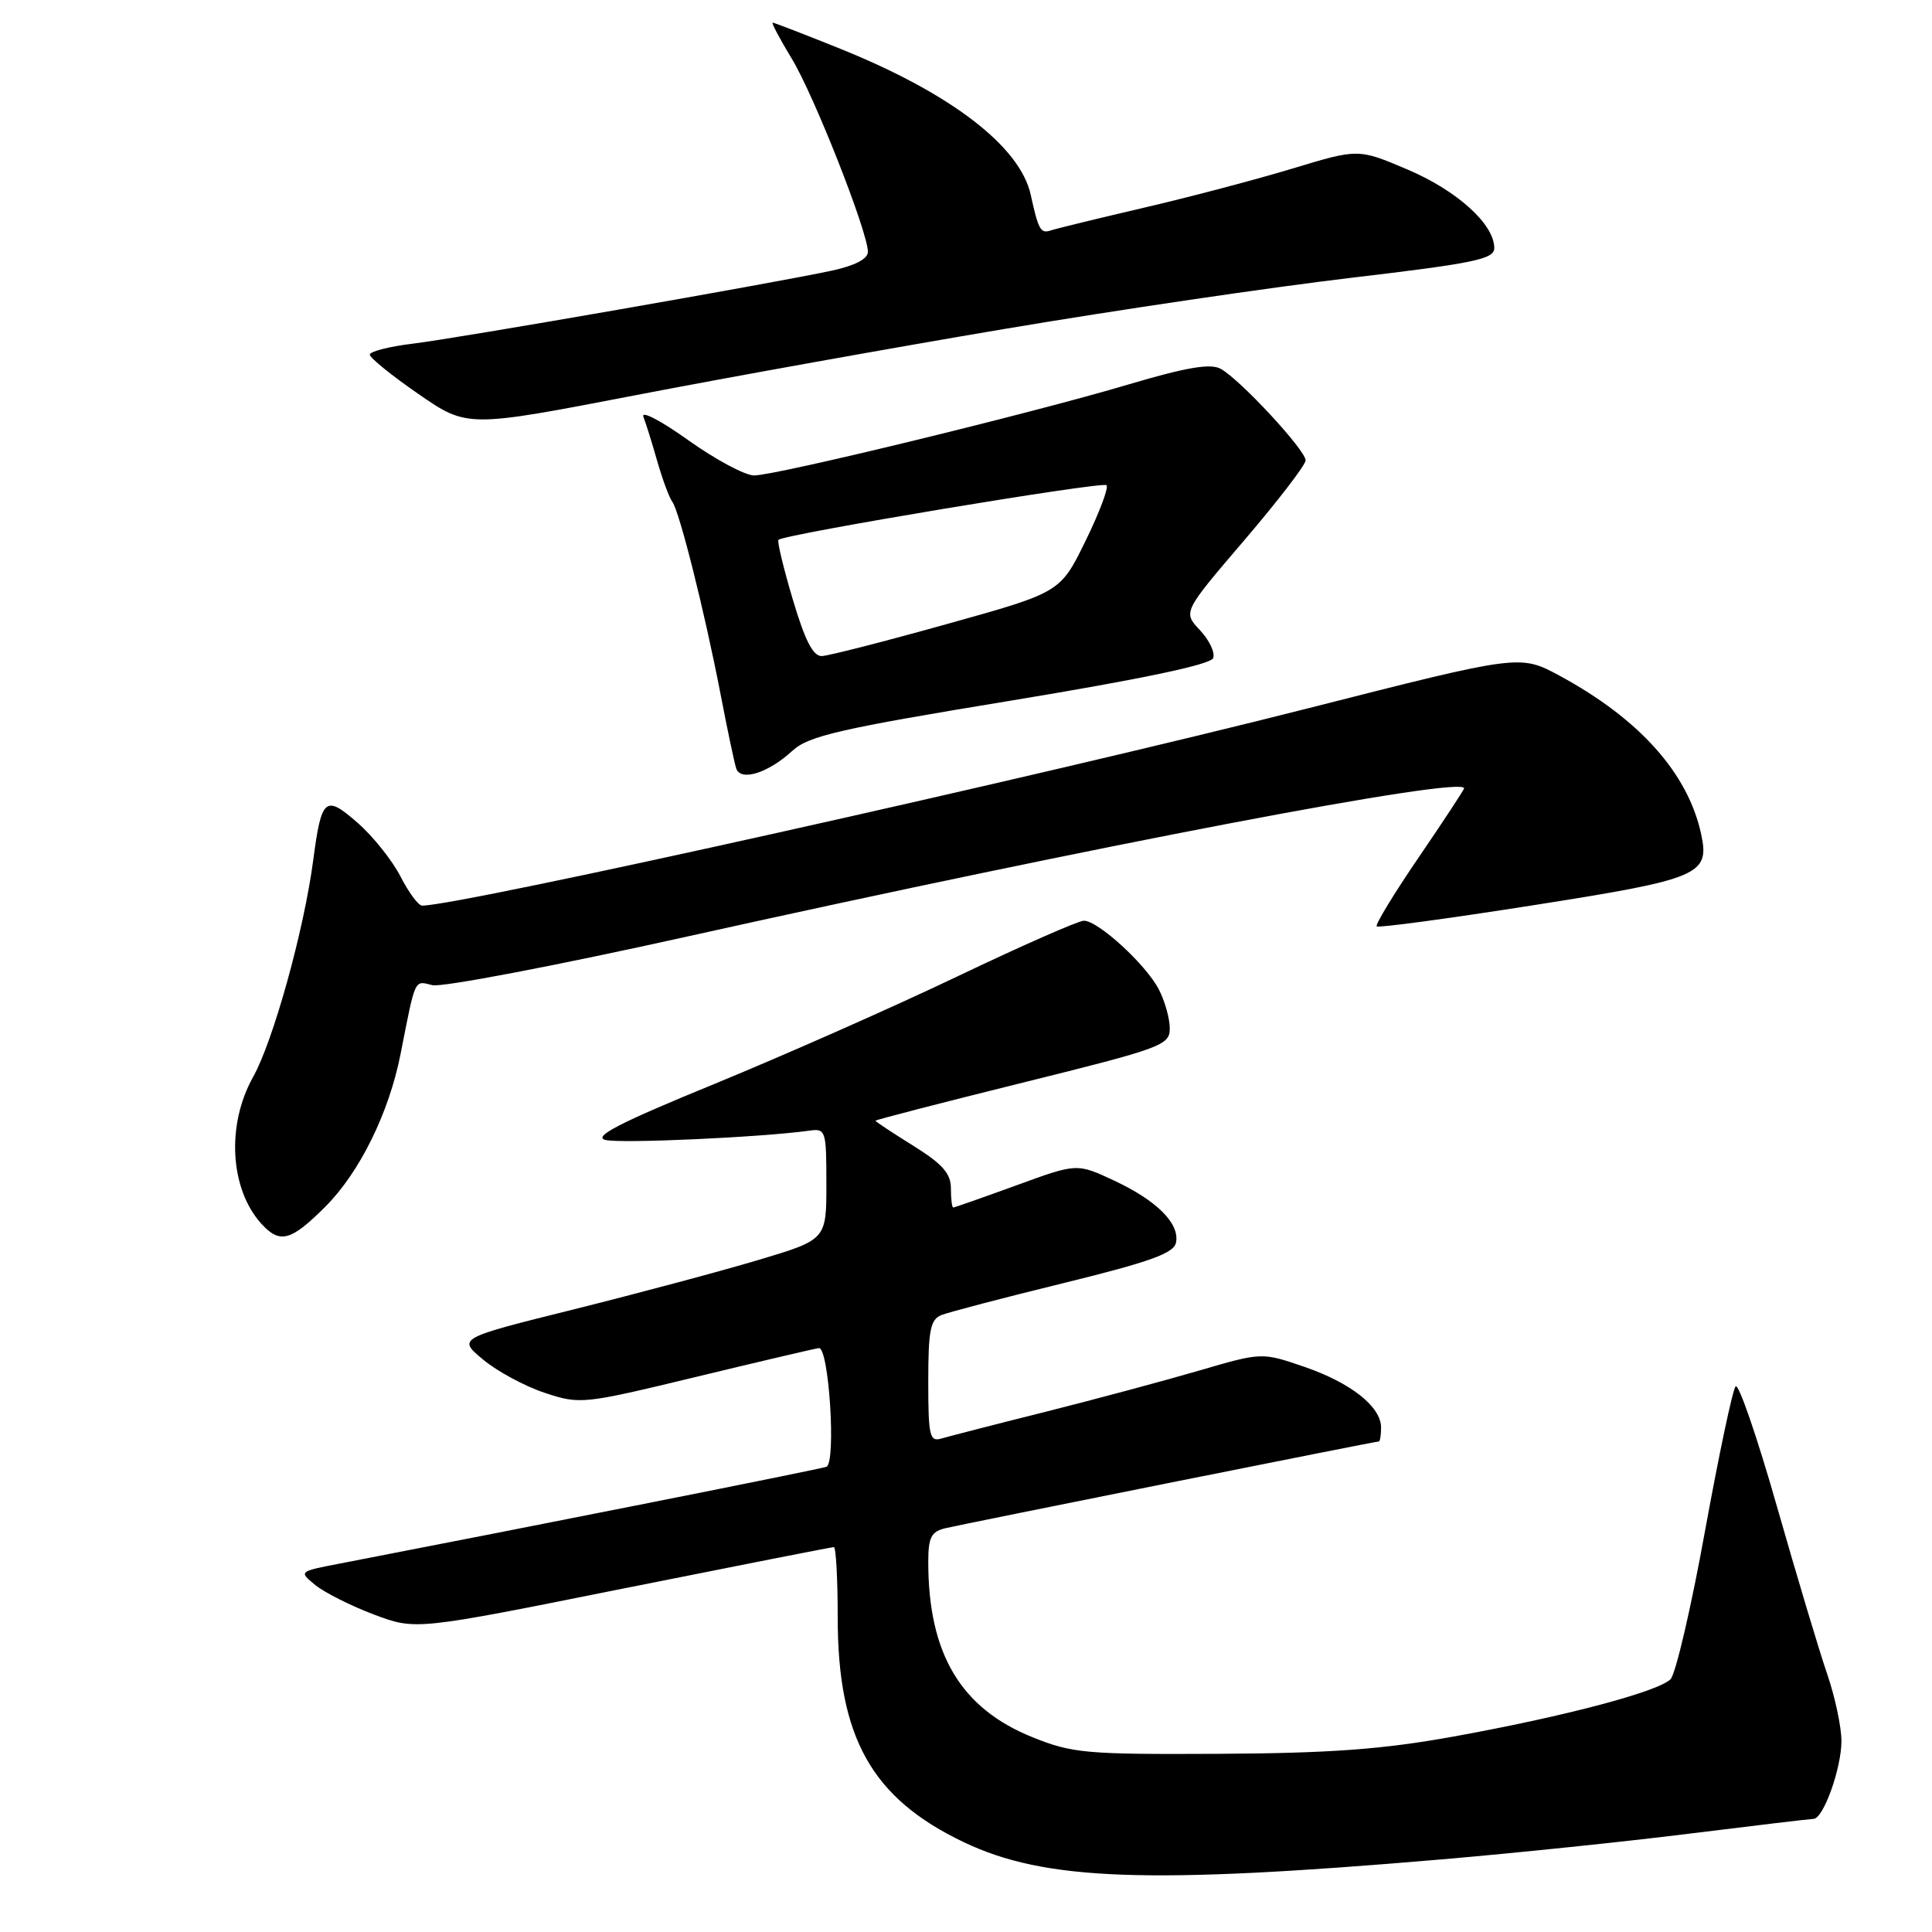 <?xml version="1.0" encoding="UTF-8" standalone="no"?>
<!DOCTYPE svg PUBLIC "-//W3C//DTD SVG 1.1//EN" "http://www.w3.org/Graphics/SVG/1.1/DTD/svg11.dtd" >
<svg xmlns="http://www.w3.org/2000/svg" xmlns:xlink="http://www.w3.org/1999/xlink" version="1.1" viewBox="0 0 256 256">
 <g >
 <path fill="currentColor"
d=" M 191.00 246.38 C 200.62 245.56 215.47 244.02 224.00 242.95 C 232.53 241.89 239.86 241.02 240.30 241.01 C 241.61 240.99 244.00 234.32 244.00 230.69 C 244.00 228.83 243.15 224.85 242.12 221.84 C 241.08 218.83 238.09 208.84 235.46 199.64 C 232.84 190.44 230.37 183.26 229.98 183.70 C 229.58 184.14 227.76 192.77 225.92 202.88 C 224.09 213.00 222.03 221.83 221.35 222.51 C 219.68 224.17 207.19 227.47 192.50 230.12 C 183.16 231.80 176.28 232.31 161.50 232.39 C 143.88 232.48 142.09 232.32 136.81 230.19 C 127.30 226.36 123.00 219.13 123.00 206.97 C 123.00 203.72 123.39 202.95 125.25 202.50 C 127.75 201.91 182.22 191.00 182.70 191.00 C 182.86 191.00 183.00 190.18 183.00 189.17 C 183.00 186.39 179.02 183.24 172.80 181.10 C 167.20 179.18 167.20 179.18 158.85 181.62 C 154.26 182.96 145.10 185.42 138.50 187.08 C 131.90 188.73 125.71 190.33 124.75 190.61 C 123.18 191.08 123.00 190.28 123.00 183.04 C 123.00 176.25 123.28 174.83 124.75 174.25 C 125.71 173.87 133.02 171.95 140.99 170.00 C 152.43 167.19 155.56 166.06 155.83 164.64 C 156.32 162.11 153.30 159.09 147.60 156.42 C 142.69 154.13 142.69 154.13 134.66 157.07 C 130.23 158.68 126.48 160.00 126.31 160.00 C 126.14 160.00 126.00 158.86 126.00 157.46 C 126.00 155.49 124.87 154.22 121.00 151.81 C 118.25 150.10 116.00 148.61 116.00 148.50 C 116.00 148.39 124.78 146.12 135.50 143.46 C 153.97 138.88 155.00 138.50 155.00 136.27 C 155.00 134.96 154.35 132.64 153.55 131.10 C 151.85 127.81 145.51 122.00 143.62 122.00 C 142.90 122.00 135.38 125.31 126.90 129.36 C 118.43 133.41 103.95 139.81 94.73 143.60 C 82.08 148.78 78.51 150.62 80.23 151.05 C 82.22 151.55 100.90 150.70 107.22 149.82 C 109.42 149.51 109.50 149.77 109.50 156.88 C 109.50 164.26 109.50 164.26 100.50 166.95 C 95.55 168.43 84.55 171.37 76.06 173.49 C 60.63 177.33 60.63 177.33 64.01 180.15 C 65.87 181.70 69.53 183.68 72.16 184.55 C 76.84 186.11 77.23 186.07 92.22 182.45 C 100.62 180.42 107.95 178.70 108.50 178.63 C 109.84 178.46 110.82 193.86 109.50 194.36 C 108.69 194.67 70.94 202.17 45.03 207.18 C 39.57 208.23 39.57 208.23 41.82 210.06 C 43.07 211.06 46.56 212.81 49.59 213.95 C 55.09 216.01 55.09 216.01 82.53 210.50 C 97.62 207.48 110.20 205.00 110.49 205.00 C 110.77 205.00 111.00 209.19 111.00 214.32 C 111.00 230.24 115.51 238.28 127.69 244.09 C 138.44 249.22 152.03 249.71 191.00 246.38 Z  M 43.10 159.90 C 47.66 155.34 51.54 147.46 53.08 139.65 C 55.08 129.47 54.87 129.93 57.29 130.54 C 58.53 130.85 73.76 127.94 91.13 124.08 C 145.28 112.05 194.00 102.75 194.00 104.46 C 194.00 104.64 191.30 108.74 188.01 113.57 C 184.71 118.40 182.20 122.53 182.42 122.75 C 182.64 122.97 191.97 121.71 203.16 119.95 C 225.25 116.48 226.57 115.92 225.41 110.52 C 223.67 102.46 217.23 95.26 206.66 89.54 C 201.42 86.71 201.42 86.71 173.46 93.82 C 137.95 102.85 60.97 120.00 55.94 120.00 C 55.44 120.00 54.16 118.27 53.08 116.16 C 52.00 114.04 49.45 110.84 47.41 109.05 C 43.09 105.26 42.60 105.67 41.50 114.00 C 40.28 123.25 36.21 137.93 33.53 142.72 C 29.98 149.07 30.46 157.53 34.62 162.14 C 37.08 164.85 38.53 164.47 43.10 159.90 Z  M 105.00 99.48 C 107.14 97.51 111.28 96.56 133.88 92.85 C 151.29 89.98 160.42 88.06 160.75 87.20 C 161.03 86.48 160.24 84.82 159.00 83.50 C 156.74 81.10 156.74 81.10 164.87 71.59 C 169.34 66.36 173.00 61.60 173.00 61.00 C 173.00 59.64 164.24 50.20 161.73 48.86 C 160.37 48.13 157.16 48.68 149.57 50.93 C 136.64 54.78 102.80 63.00 99.92 63.00 C 98.73 63.00 94.81 60.90 91.20 58.33 C 87.60 55.75 84.92 54.36 85.25 55.22 C 85.59 56.09 86.42 58.75 87.10 61.15 C 87.79 63.54 88.68 65.95 89.09 66.50 C 90.04 67.79 93.38 81.11 95.48 92.00 C 96.38 96.67 97.31 101.09 97.55 101.82 C 98.14 103.58 101.78 102.44 105.00 99.48 Z  M 133.21 43.57 C 147.89 41.09 168.48 38.06 178.96 36.82 C 195.39 34.88 198.00 34.34 198.00 32.87 C 198.00 29.71 193.08 25.26 186.50 22.46 C 179.98 19.69 179.98 19.69 171.24 22.34 C 166.43 23.79 157.55 26.14 151.50 27.54 C 145.45 28.95 139.92 30.30 139.21 30.54 C 137.89 30.98 137.59 30.44 136.58 25.83 C 135.19 19.42 126.02 12.38 111.41 6.49 C 106.65 4.57 102.58 3.00 102.38 3.00 C 102.18 3.00 103.32 5.14 104.90 7.75 C 107.86 12.61 115.00 30.74 115.00 33.37 C 115.00 34.31 113.28 35.20 110.23 35.86 C 102.24 37.57 60.87 44.78 54.75 45.53 C 51.59 45.91 49.00 46.57 49.00 46.99 C 49.00 47.41 51.90 49.76 55.45 52.21 C 61.91 56.67 61.91 56.67 84.20 52.37 C 96.47 50.00 118.52 46.04 133.21 43.57 Z  M 105.05 79.43 C 103.81 75.27 102.96 71.72 103.15 71.53 C 103.92 70.79 146.10 63.76 146.62 64.29 C 146.93 64.59 145.68 67.92 143.84 71.67 C 140.50 78.50 140.50 78.50 125.50 82.68 C 117.25 84.99 109.78 86.90 108.90 86.93 C 107.74 86.98 106.66 84.86 105.05 79.43 Z "/>
</g>
</svg>